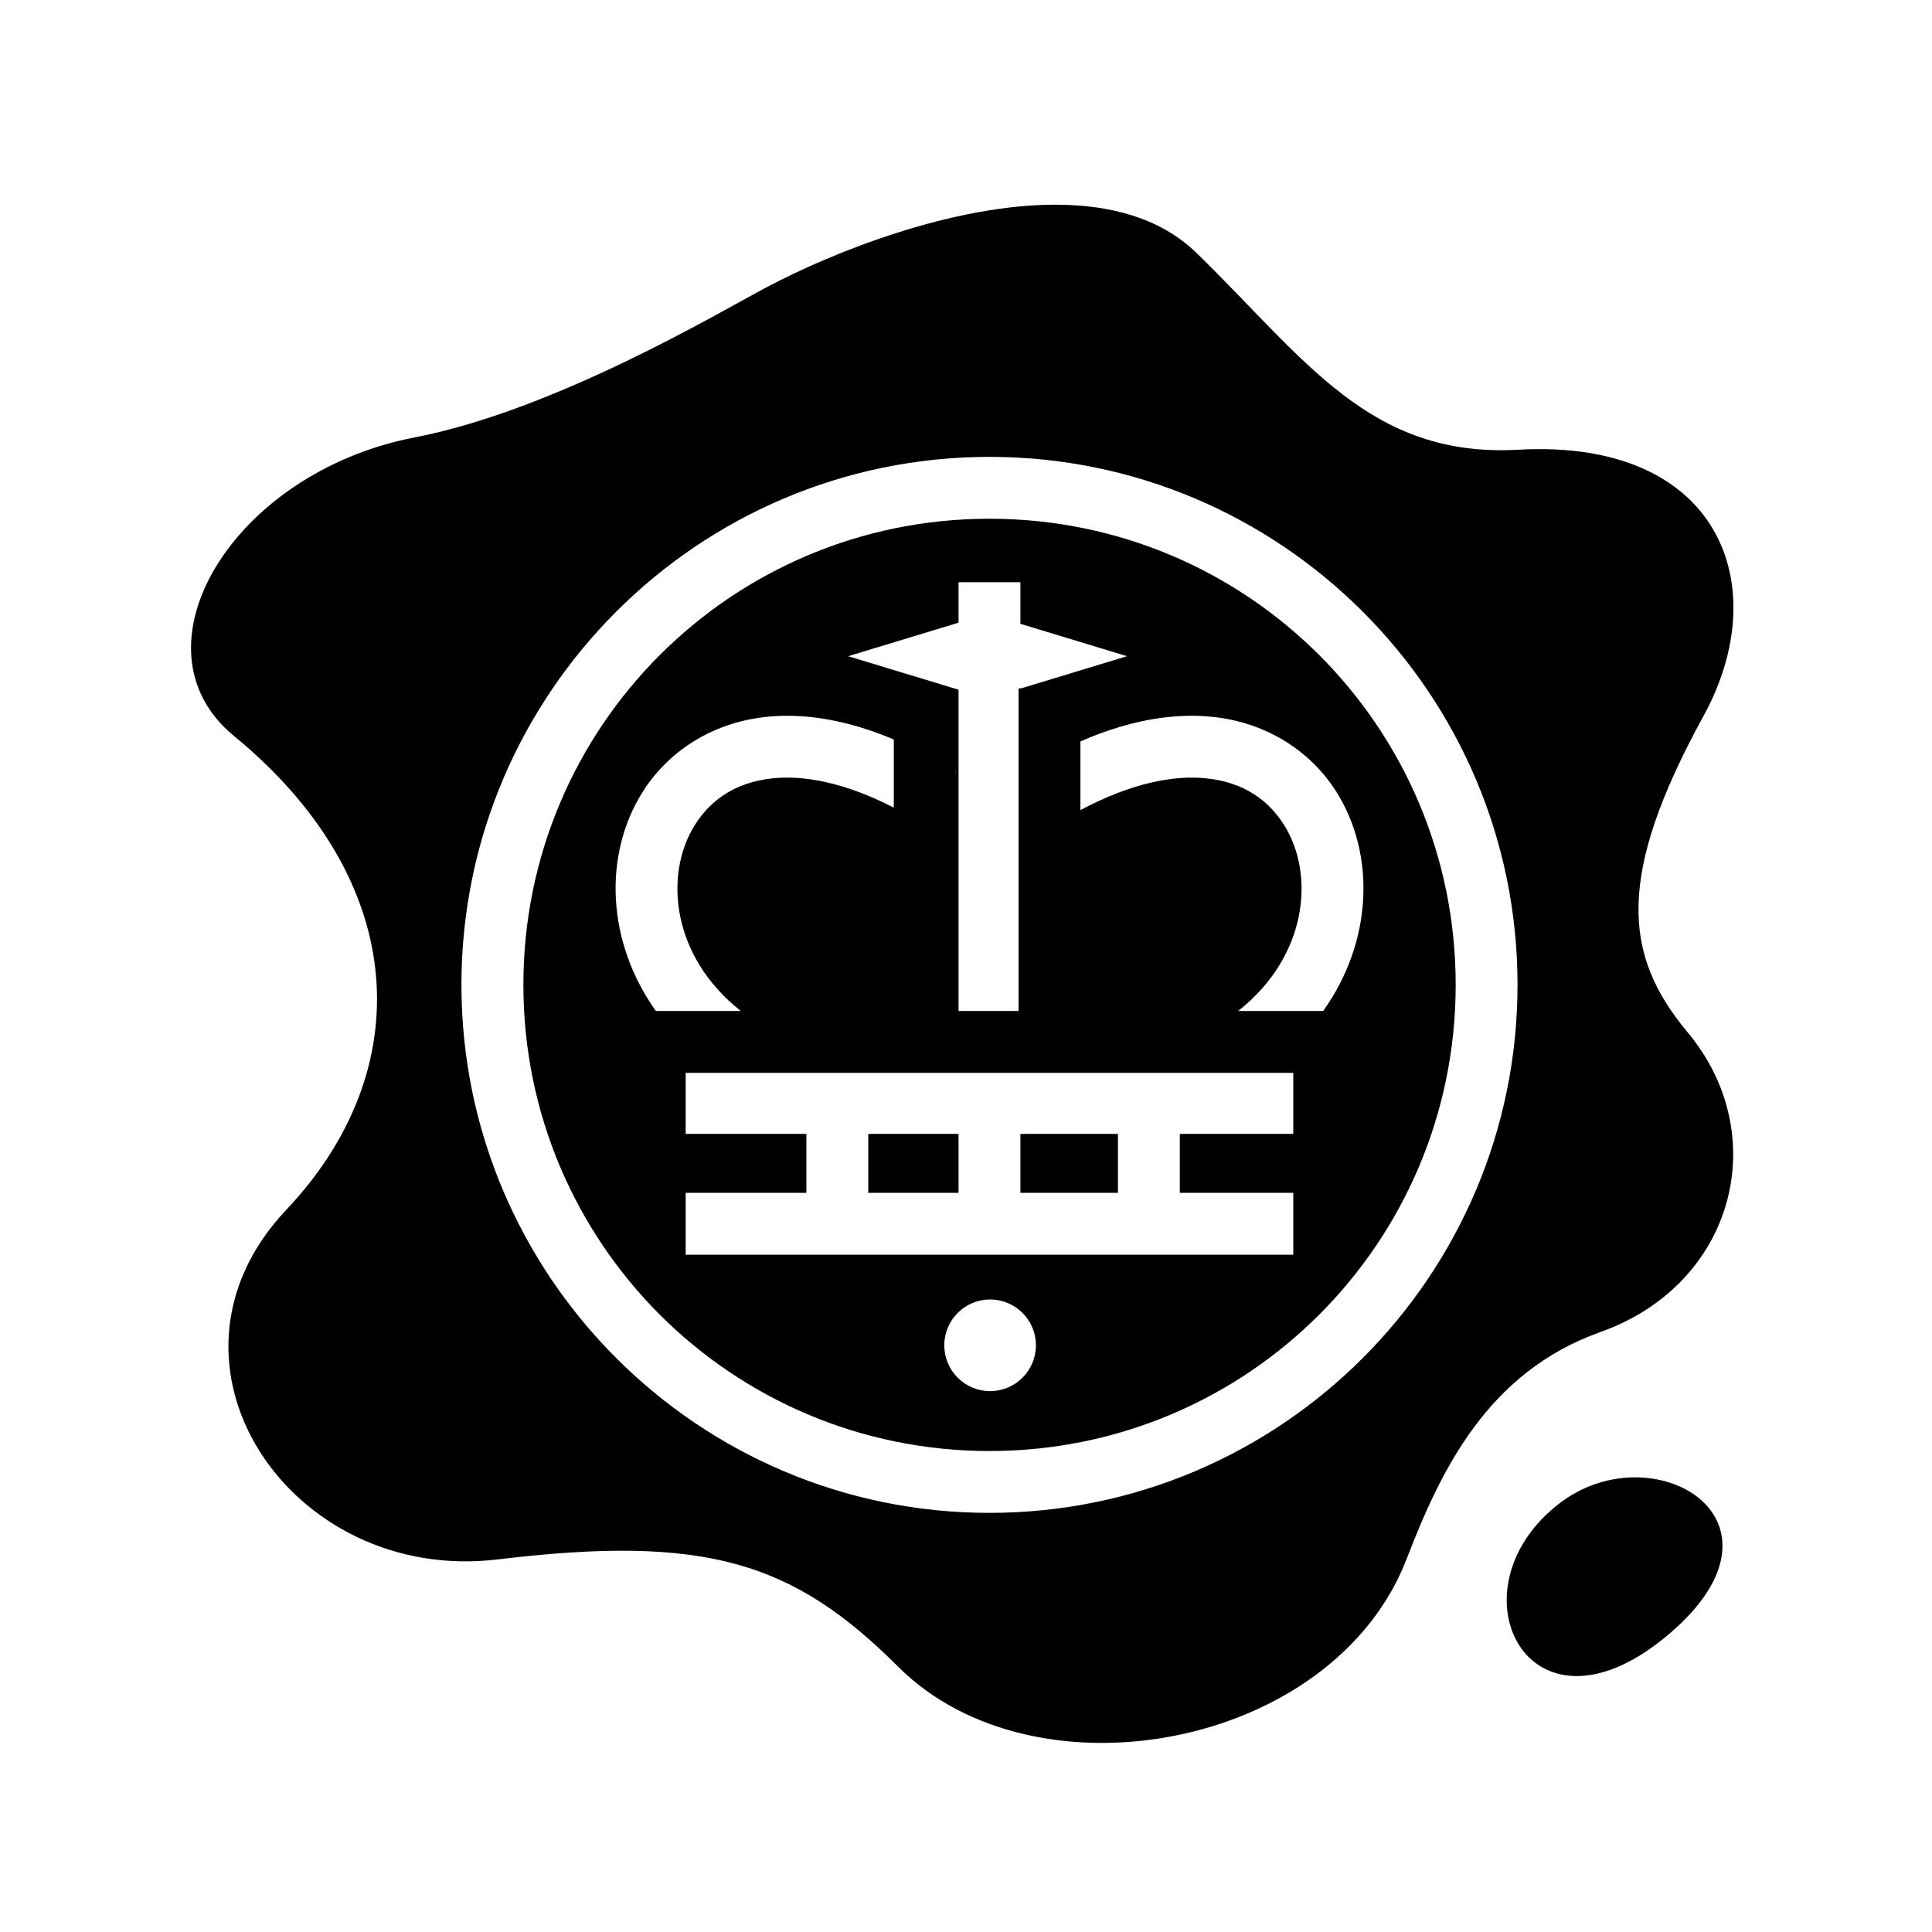 <svg xmlns="http://www.w3.org/2000/svg" width="100%" height="100%" viewBox="0 0 583.68 583.68"><path d="M319.246 61.84c-31.262-0.124-67.23 14.174-87.406 24.813-14.187 7.48-63.924 37.248-106.594 45.5-55.05 10.643-86.878 63.63-54.594 90.156 53.676 44.1 55.533 101.236 15.844 143.186-43.832 46.33 1.16 113.166 63.844 105.625 62.685-7.54 89.117 0.543 121.03 32.44 41.408 41.38 131.457 24.757 153.595-32.595 10.275-26.614 24.304-56.372 58.594-68.563 40.316-14.328 52.335-59.373 26.217-90.625-19.376-23.183-21.61-47.184 4.875-95.468 21.756-39.664 4.657-83.827-55.937-80.44-45.002 2.515-64.425-27.456-97.156-59.374C350.706 65.914 335.62 61.906 319.245 61.84z m-20.312 76.188c87.992 0 159.53 71.508 159.53 159.5 0 87.994-71.538 159.53-159.53 159.53s-159.53-71.536-159.53-159.53c0-87.995 71.538-159.5 159.53-159.5z m0 18.687c-77.892 0-140.813 62.918-140.813 140.813 0 77.894 62.922 140.843 140.814 140.843 77.89 0 140.844-62.948 140.844-140.842 0-77.892-62.953-140.813-140.844-140.813z m-9.344 19.188h18.688v12.562l32.218 9.78-32 9.72h-0.78v97.47H289.59V208.37l-33.344-10.124 33.344-10.125v-12.218z m-51.875 40.343c9.892-0.023 20.71 2.28 32.313 7.156v20.594c-14.94-7.682-27.267-9.843-36.657-8.844-11.21 1.194-18.696 6.513-23.468 14.125-9.34 14.902-7.106 39.607 13.907 56.157h-25.657c-14.936-20.91-15.937-47.15-4.063-66.094 7.603-12.13 20.8-20.992 37.313-22.75 2.064-0.22 4.16-0.34 6.312-0.344z m122.438 0c2.153 0.005 4.28 0.124 6.343 0.344 16.513 1.758 29.71 10.62 37.313 22.75 11.872 18.944 10.872 45.183-4.064 66.094H374.06c21.01-16.55 23.245-41.255 13.905-56.156-4.77-7.613-12.258-12.932-23.47-14.125-9.69-1.032-22.498 1.294-38.092 9.593v-20.75c12.145-5.308 23.443-7.774 33.75-7.75z m-71.438 16.875c0.052 0.034 0.104 0.063 0.156 0.095l-0.155 0.25v-0.344z m-81.563 91h183.563v18.44h-34.28v17.81h34.28v18.69H207.152v-18.69h36.47v-17.81h-36.47v-18.44z m55.157 18.44v17.81h27.28v-17.81h-27.28z m45.968 0v17.81h29.468v-17.81h-29.47z m-9.157 50.03c7.64 0 13.845 6.204 13.845 13.844s-6.204 13.844-13.844 13.844-13.842-6.204-13.842-13.844 6.203-13.844 13.843-13.844zM492.84 446.34c-7.208 0.234-14.82 2.62-21.5 7.688-34.04 25.825-9.88 74.987 31.938 40.437 32.292-26.678 13.11-48.89-10.438-48.125z" /></svg>